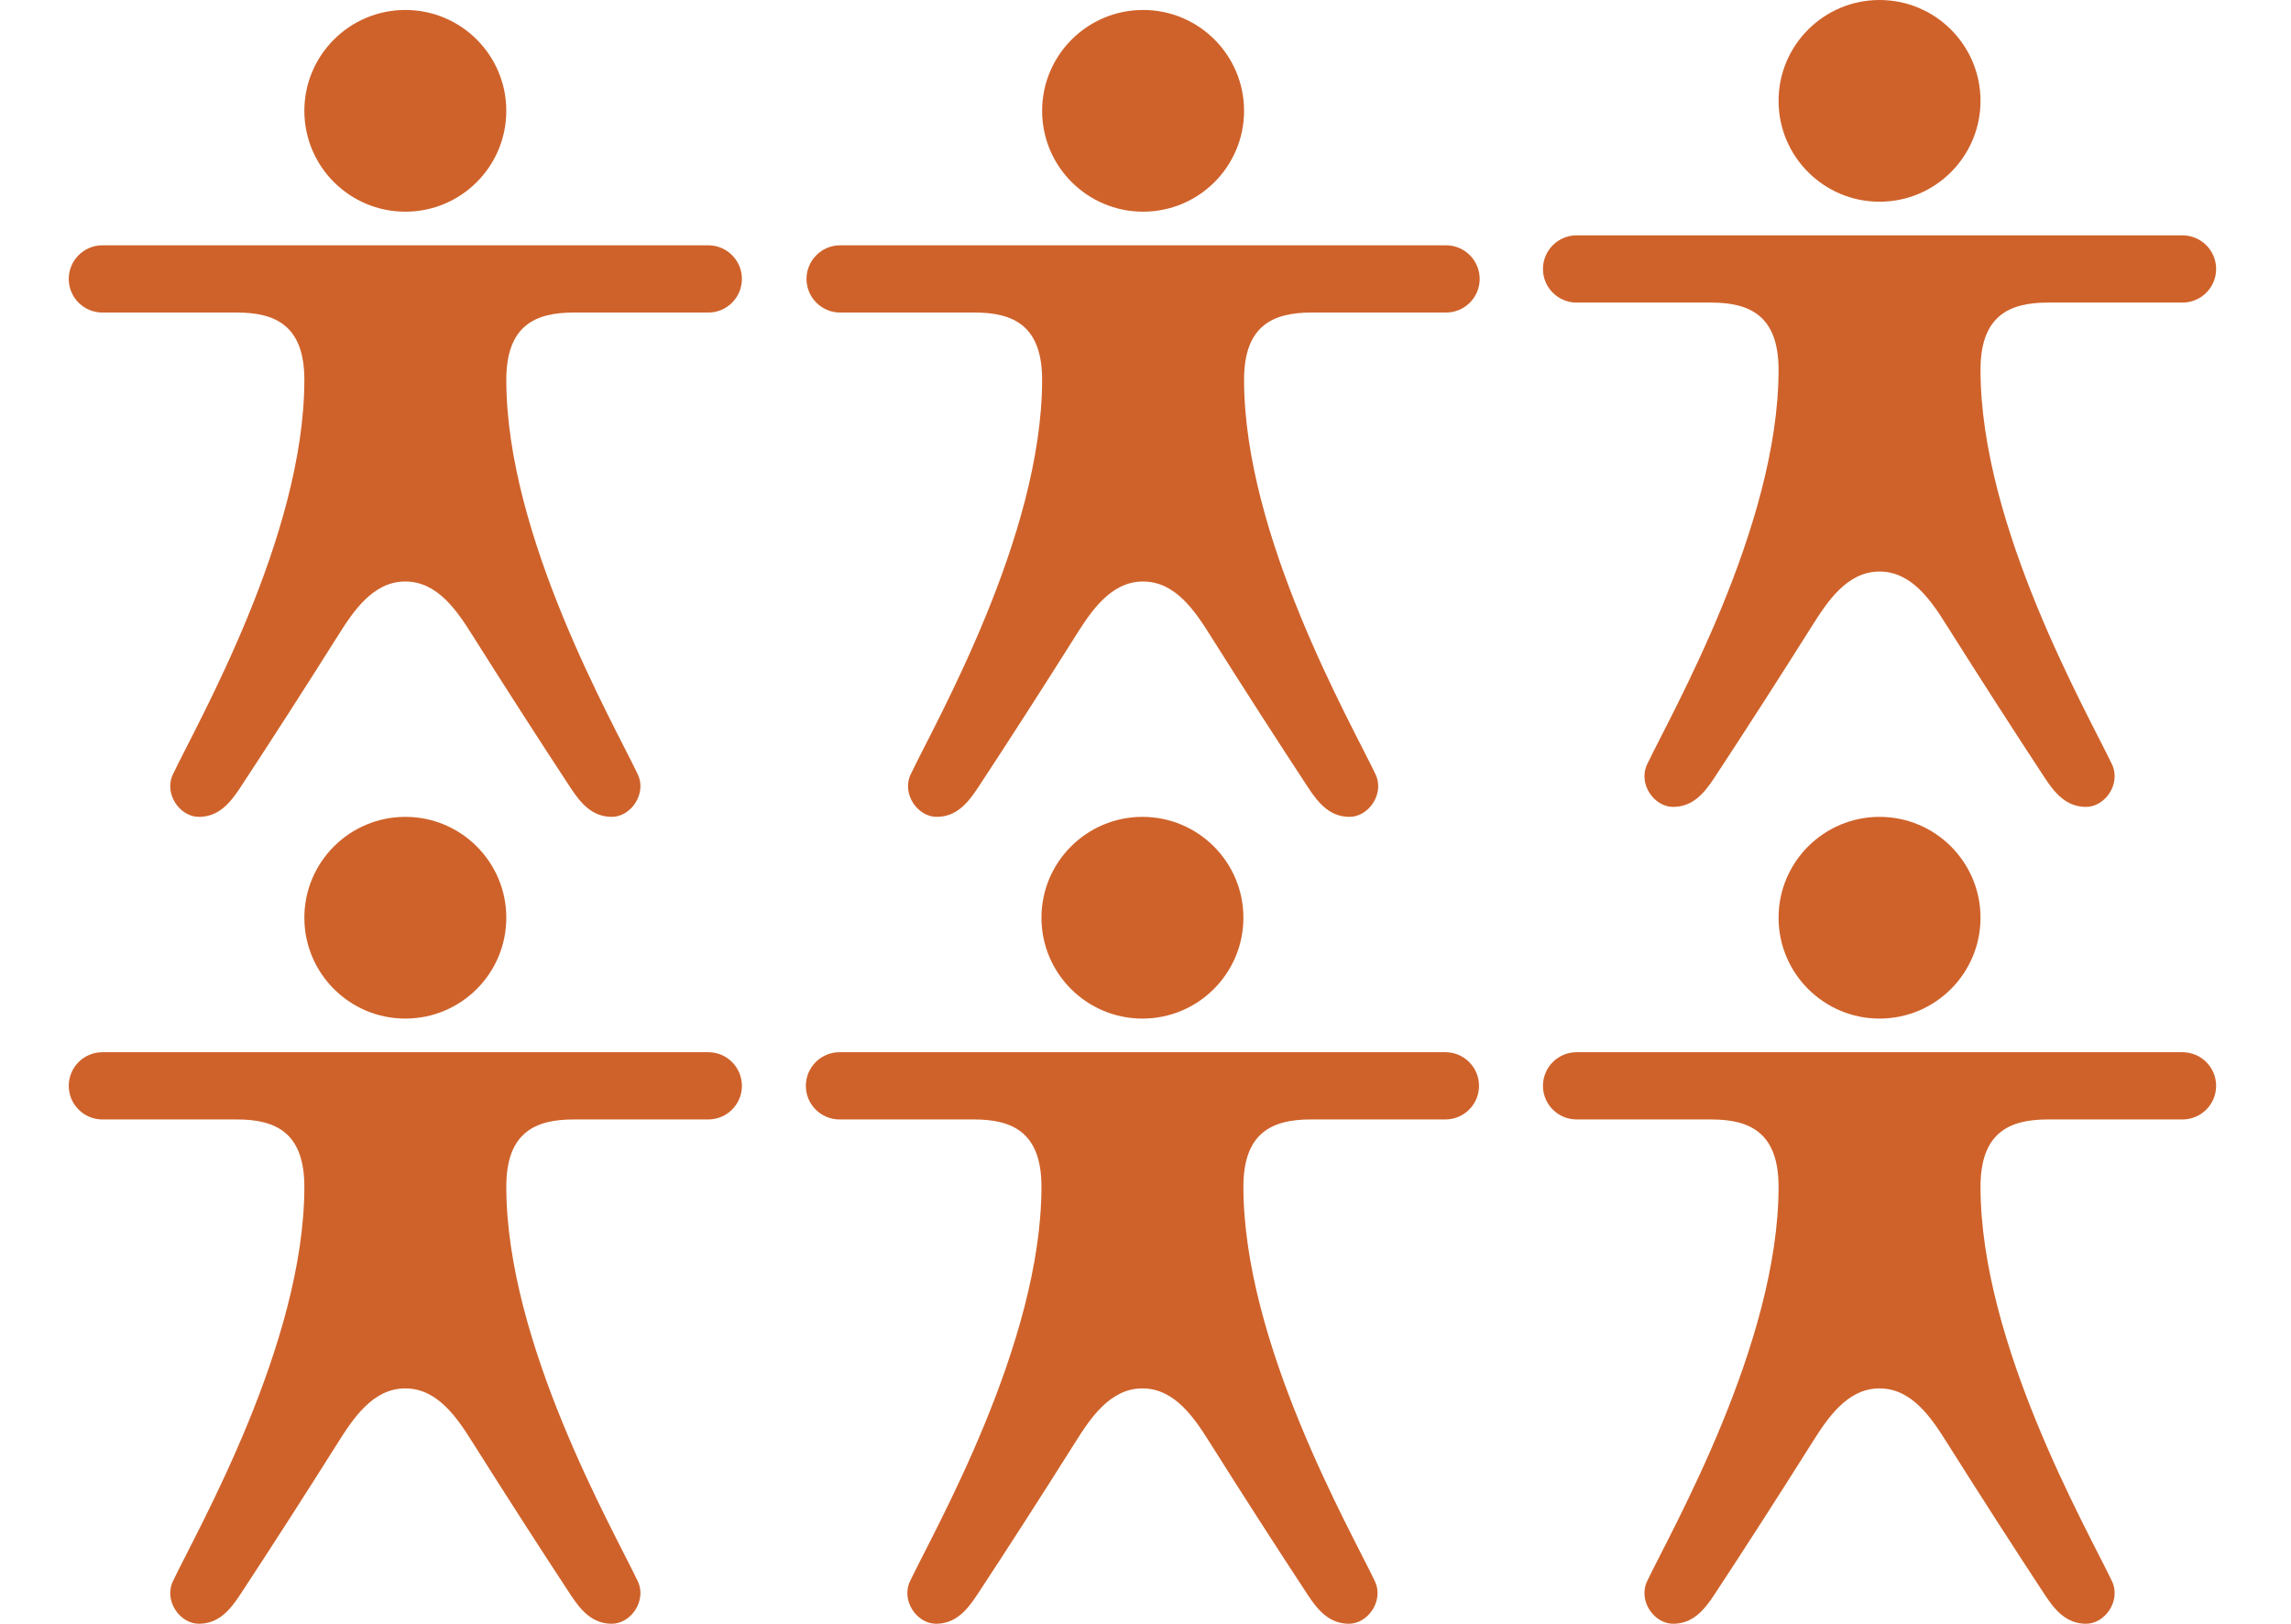 <svg width="230" height="163" viewBox="0 0 230 163" fill="none" xmlns="http://www.w3.org/2000/svg">
<g clip-path="url(#clip0_276:3)">
<path fill-rule="evenodd" clip-rule="evenodd" d="M188.618 139.375C185.415 139.412 183.451 142.399 181.934 144.802C178.673 149.983 175.142 155.47 172.105 160.087C171.05 161.691 169.908 162.987 167.985 163C166.059 163.014 164.431 160.688 165.36 158.731C167.83 153.537 178.555 134.846 178.555 119.125C178.555 113.681 175.656 112.375 171.797 112.375H158.281C156.416 112.375 154.902 110.863 154.902 109C154.902 107.137 156.416 105.625 158.281 105.625H219.104C220.972 105.625 222.483 107.14 222.483 109C222.483 110.86 220.972 112.375 219.104 112.375H205.587C201.732 112.375 198.829 113.681 198.829 119.125C198.829 134.846 209.558 153.537 212.028 158.731C212.957 160.688 211.328 163.014 209.402 163C207.48 162.987 206.334 161.691 205.283 160.087C202.246 155.47 198.714 149.983 195.45 144.802C193.926 142.382 191.943 139.365 188.692 139.375H188.618ZM188.692 82C194.291 82 198.829 86.536 198.829 92.125C198.829 97.714 194.291 102.25 188.692 102.25C183.1 102.25 178.555 97.714 178.555 92.125C178.555 86.536 183.1 82 188.692 82Z" fill="#CF622A"/>
</g>
<g clip-path="url(#clip1_276:3)">
<path fill-rule="evenodd" clip-rule="evenodd" d="M40.618 58.375C37.415 58.412 35.451 61.399 33.934 63.802C30.673 68.983 27.142 74.47 24.105 79.087C23.05 80.691 21.908 81.987 19.985 82C18.059 82.013 16.431 79.688 17.36 77.731C19.83 72.537 30.555 53.846 30.555 38.125C30.555 32.681 27.656 31.375 23.797 31.375H10.281C8.416 31.375 6.902 29.863 6.902 28C6.902 26.137 8.416 24.625 10.281 24.625H71.104C72.972 24.625 74.483 26.14 74.483 28C74.483 29.86 72.972 31.375 71.104 31.375H57.587C53.732 31.375 50.829 32.681 50.829 38.125C50.829 53.846 61.558 72.537 64.028 77.731C64.957 79.688 63.328 82.013 61.402 82C59.48 81.987 58.334 80.691 57.283 79.087C54.245 74.47 50.715 68.983 47.45 63.802C45.926 61.382 43.943 58.365 40.692 58.375H40.618ZM40.692 1C46.291 1 50.829 5.536 50.829 11.125C50.829 16.714 46.291 21.25 40.692 21.25C35.1 21.25 30.555 16.714 30.555 11.125C30.555 5.536 35.1 1 40.692 1Z" fill="#CF622A"/>
</g>
<g clip-path="url(#clip2_276:3)">
<path fill-rule="evenodd" clip-rule="evenodd" d="M40.618 139.375C37.415 139.412 35.451 142.399 33.934 144.802C30.673 149.983 27.142 155.47 24.105 160.087C23.05 161.691 21.908 162.987 19.985 163C18.059 163.014 16.431 160.688 17.36 158.731C19.83 153.537 30.555 134.846 30.555 119.125C30.555 113.681 27.656 112.375 23.797 112.375H10.281C8.416 112.375 6.902 110.863 6.902 109C6.902 107.137 8.416 105.625 10.281 105.625H71.104C72.972 105.625 74.483 107.14 74.483 109C74.483 110.86 72.972 112.375 71.104 112.375H57.587C53.732 112.375 50.829 113.681 50.829 119.125C50.829 134.846 61.558 153.537 64.028 158.731C64.957 160.688 63.328 163.014 61.402 163C59.48 162.987 58.334 161.691 57.283 160.087C54.245 155.47 50.715 149.983 47.45 144.802C45.926 142.382 43.943 139.365 40.692 139.375H40.618ZM40.692 82C46.291 82 50.829 86.536 50.829 92.125C50.829 97.714 46.291 102.25 40.692 102.25C35.1 102.25 30.555 97.714 30.555 92.125C30.555 86.536 35.1 82 40.692 82Z" fill="#CF622A"/>
</g>
<g clip-path="url(#clip3_276:3)">
<path fill-rule="evenodd" clip-rule="evenodd" d="M114.618 139.375C111.415 139.412 109.451 142.399 107.934 144.802C104.673 149.983 101.142 155.47 98.105 160.087C97.05 161.691 95.908 162.987 93.986 163C92.059 163.014 90.431 160.688 91.36 158.731C93.83 153.537 104.555 134.846 104.555 119.125C104.555 113.681 101.656 112.375 97.797 112.375H84.281C82.416 112.375 80.902 110.863 80.902 109C80.902 107.137 82.416 105.625 84.281 105.625H145.104C146.972 105.625 148.483 107.14 148.483 109C148.483 110.86 146.972 112.375 145.104 112.375H131.587C127.732 112.375 124.829 113.681 124.829 119.125C124.829 134.846 135.558 153.537 138.028 158.731C138.957 160.688 137.328 163.014 135.402 163C133.48 162.987 132.334 161.691 131.283 160.087C128.246 155.47 124.714 149.983 121.45 144.802C119.926 142.382 117.943 139.365 114.692 139.375H114.618ZM114.692 82C120.291 82 124.829 86.536 124.829 92.125C124.829 97.714 120.291 102.25 114.692 102.25C109.1 102.25 104.555 97.714 104.555 92.125C104.555 86.536 109.1 82 114.692 82Z" fill="#CF622A"/>
</g>
<g clip-path="url(#clip4_276:3)">
<path fill-rule="evenodd" clip-rule="evenodd" d="M114.684 58.375C111.48 58.412 109.517 61.399 108 63.802C104.739 68.983 101.208 74.47 98.171 79.087C97.116 80.691 95.974 81.987 94.051 82C92.125 82.013 90.497 79.688 91.426 77.731C93.896 72.537 104.621 53.846 104.621 38.125C104.621 32.681 101.722 31.375 97.863 31.375H84.347C82.482 31.375 80.968 29.863 80.968 28C80.968 26.137 82.482 24.625 84.347 24.625H145.169C147.038 24.625 148.549 26.14 148.549 28C148.549 29.86 147.038 31.375 145.169 31.375H131.653C127.798 31.375 124.895 32.681 124.895 38.125C124.895 53.846 135.624 72.537 138.094 77.731C139.023 79.688 137.394 82.013 135.468 82C133.546 81.987 132.4 80.691 131.349 79.087C128.311 74.47 124.78 68.983 121.516 63.802C119.992 61.382 118.009 58.365 114.758 58.375H114.684ZM114.758 1C120.357 1 124.895 5.536 124.895 11.125C124.895 16.714 120.357 21.25 114.758 21.25C109.166 21.25 104.621 16.714 104.621 11.125C104.621 5.536 109.166 1 114.758 1Z" fill="#CF622A"/>
</g>
<g clip-path="url(#clip5_276:3)">
<path fill-rule="evenodd" clip-rule="evenodd" d="M188.618 57.375C185.415 57.412 183.451 60.399 181.934 62.802C178.673 67.983 175.142 73.47 172.105 78.087C171.05 79.691 169.908 80.987 167.985 81C166.059 81.013 164.431 78.688 165.36 76.731C167.83 71.537 178.555 52.846 178.555 37.125C178.555 31.681 175.656 30.375 171.797 30.375H158.281C156.416 30.375 154.902 28.863 154.902 27C154.902 25.137 156.416 23.625 158.281 23.625H219.104C220.972 23.625 222.483 25.14 222.483 27C222.483 28.86 220.972 30.375 219.104 30.375H205.587C201.732 30.375 198.829 31.681 198.829 37.125C198.829 52.846 209.558 71.537 212.028 76.731C212.957 78.688 211.328 81.013 209.402 81C207.48 80.987 206.334 79.691 205.283 78.087C202.246 73.47 198.714 67.983 195.45 62.802C193.926 60.382 191.943 57.365 188.692 57.375H188.618ZM188.692 0C194.291 0 198.829 4.536 198.829 10.125C198.829 15.714 194.291 20.25 188.692 20.25C183.1 20.25 178.555 15.714 178.555 10.125C178.555 4.536 183.1 0 188.692 0Z" fill="#CF622A"/>
</g>
<defs>
<clipPath id="clip0_276:3">
<rect width="81.097" height="81" fill="white" transform="translate(148 82)"/>
</clipPath>
<clipPath id="clip1_276:3">
<rect width="81.097" height="81" fill="white" transform="translate(0 1)"/>
</clipPath>
<clipPath id="clip2_276:3">
<rect width="81.097" height="81" fill="white" transform="translate(0 82)"/>
</clipPath>
<clipPath id="clip3_276:3">
<rect width="81.097" height="81" fill="white" transform="translate(74 82)"/>
</clipPath>
<clipPath id="clip4_276:3">
<rect width="81.097" height="81" fill="white" transform="translate(74.066 1)"/>
</clipPath>
<clipPath id="clip5_276:3">
<rect width="81.097" height="81" fill="white" transform="translate(148)"/>
</clipPath>
</defs>
</svg>
